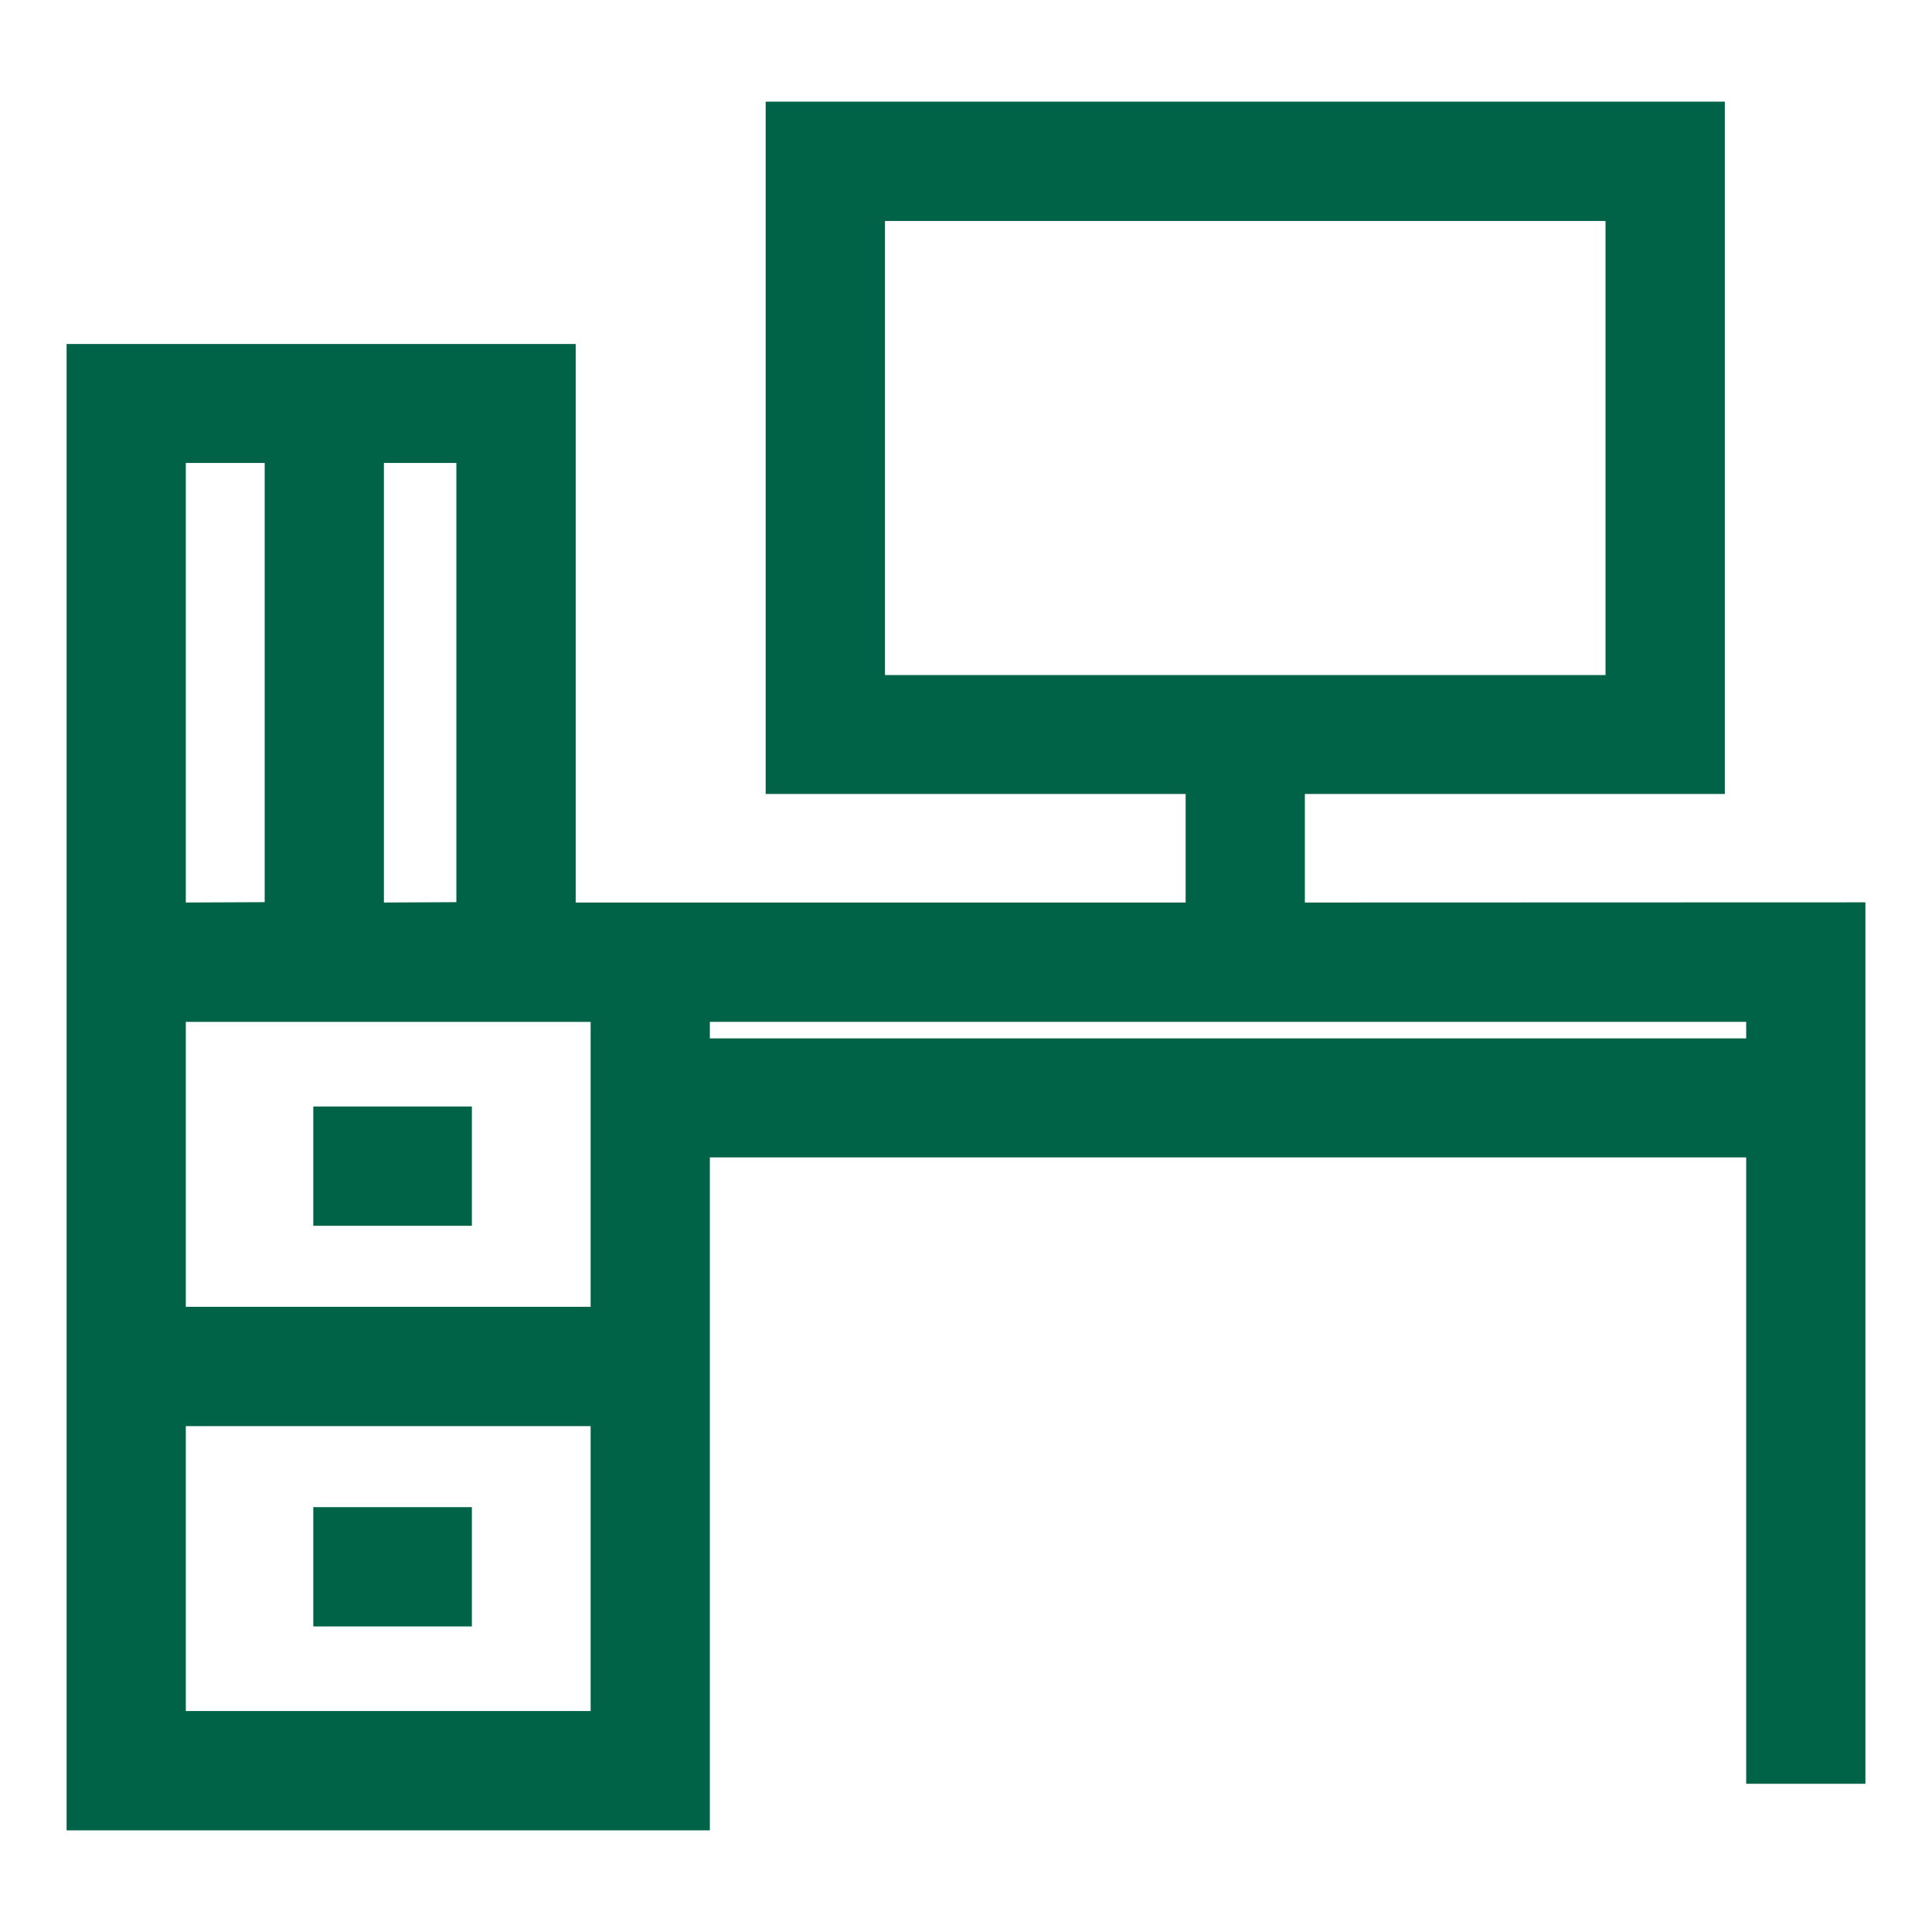 <svg xmlns="http://www.w3.org/2000/svg" viewBox="0 0 217 217"><defs><style>.cls-1{fill:#006247;}</style></defs><g id="Oracle"><rect class="cls-1" x="35.19" y="124.28" width="17.81" height="13.4"/><rect class="cls-1" x="35.19" y="169.28" width="17.81" height="13.4"/><path class="cls-1" d="M146.56,101.37V89.18h47.17V11.42H86V89.18h47.17v12.19H64.66V38.64H7.48V205.58H79.73V130h116.4v70.35h13.39v-99ZM66.34,160.18v32H20.87v-32Zm-45.47-13.4v-32H66.34v32Zm0-45.41V52h8.86v49.33Zm22.25,0V52h8.14v49.33ZM180.33,24.82v51H99.4v-51Zm15.8,89.95v1.86H79.73v-1.86Z"/></g></svg>